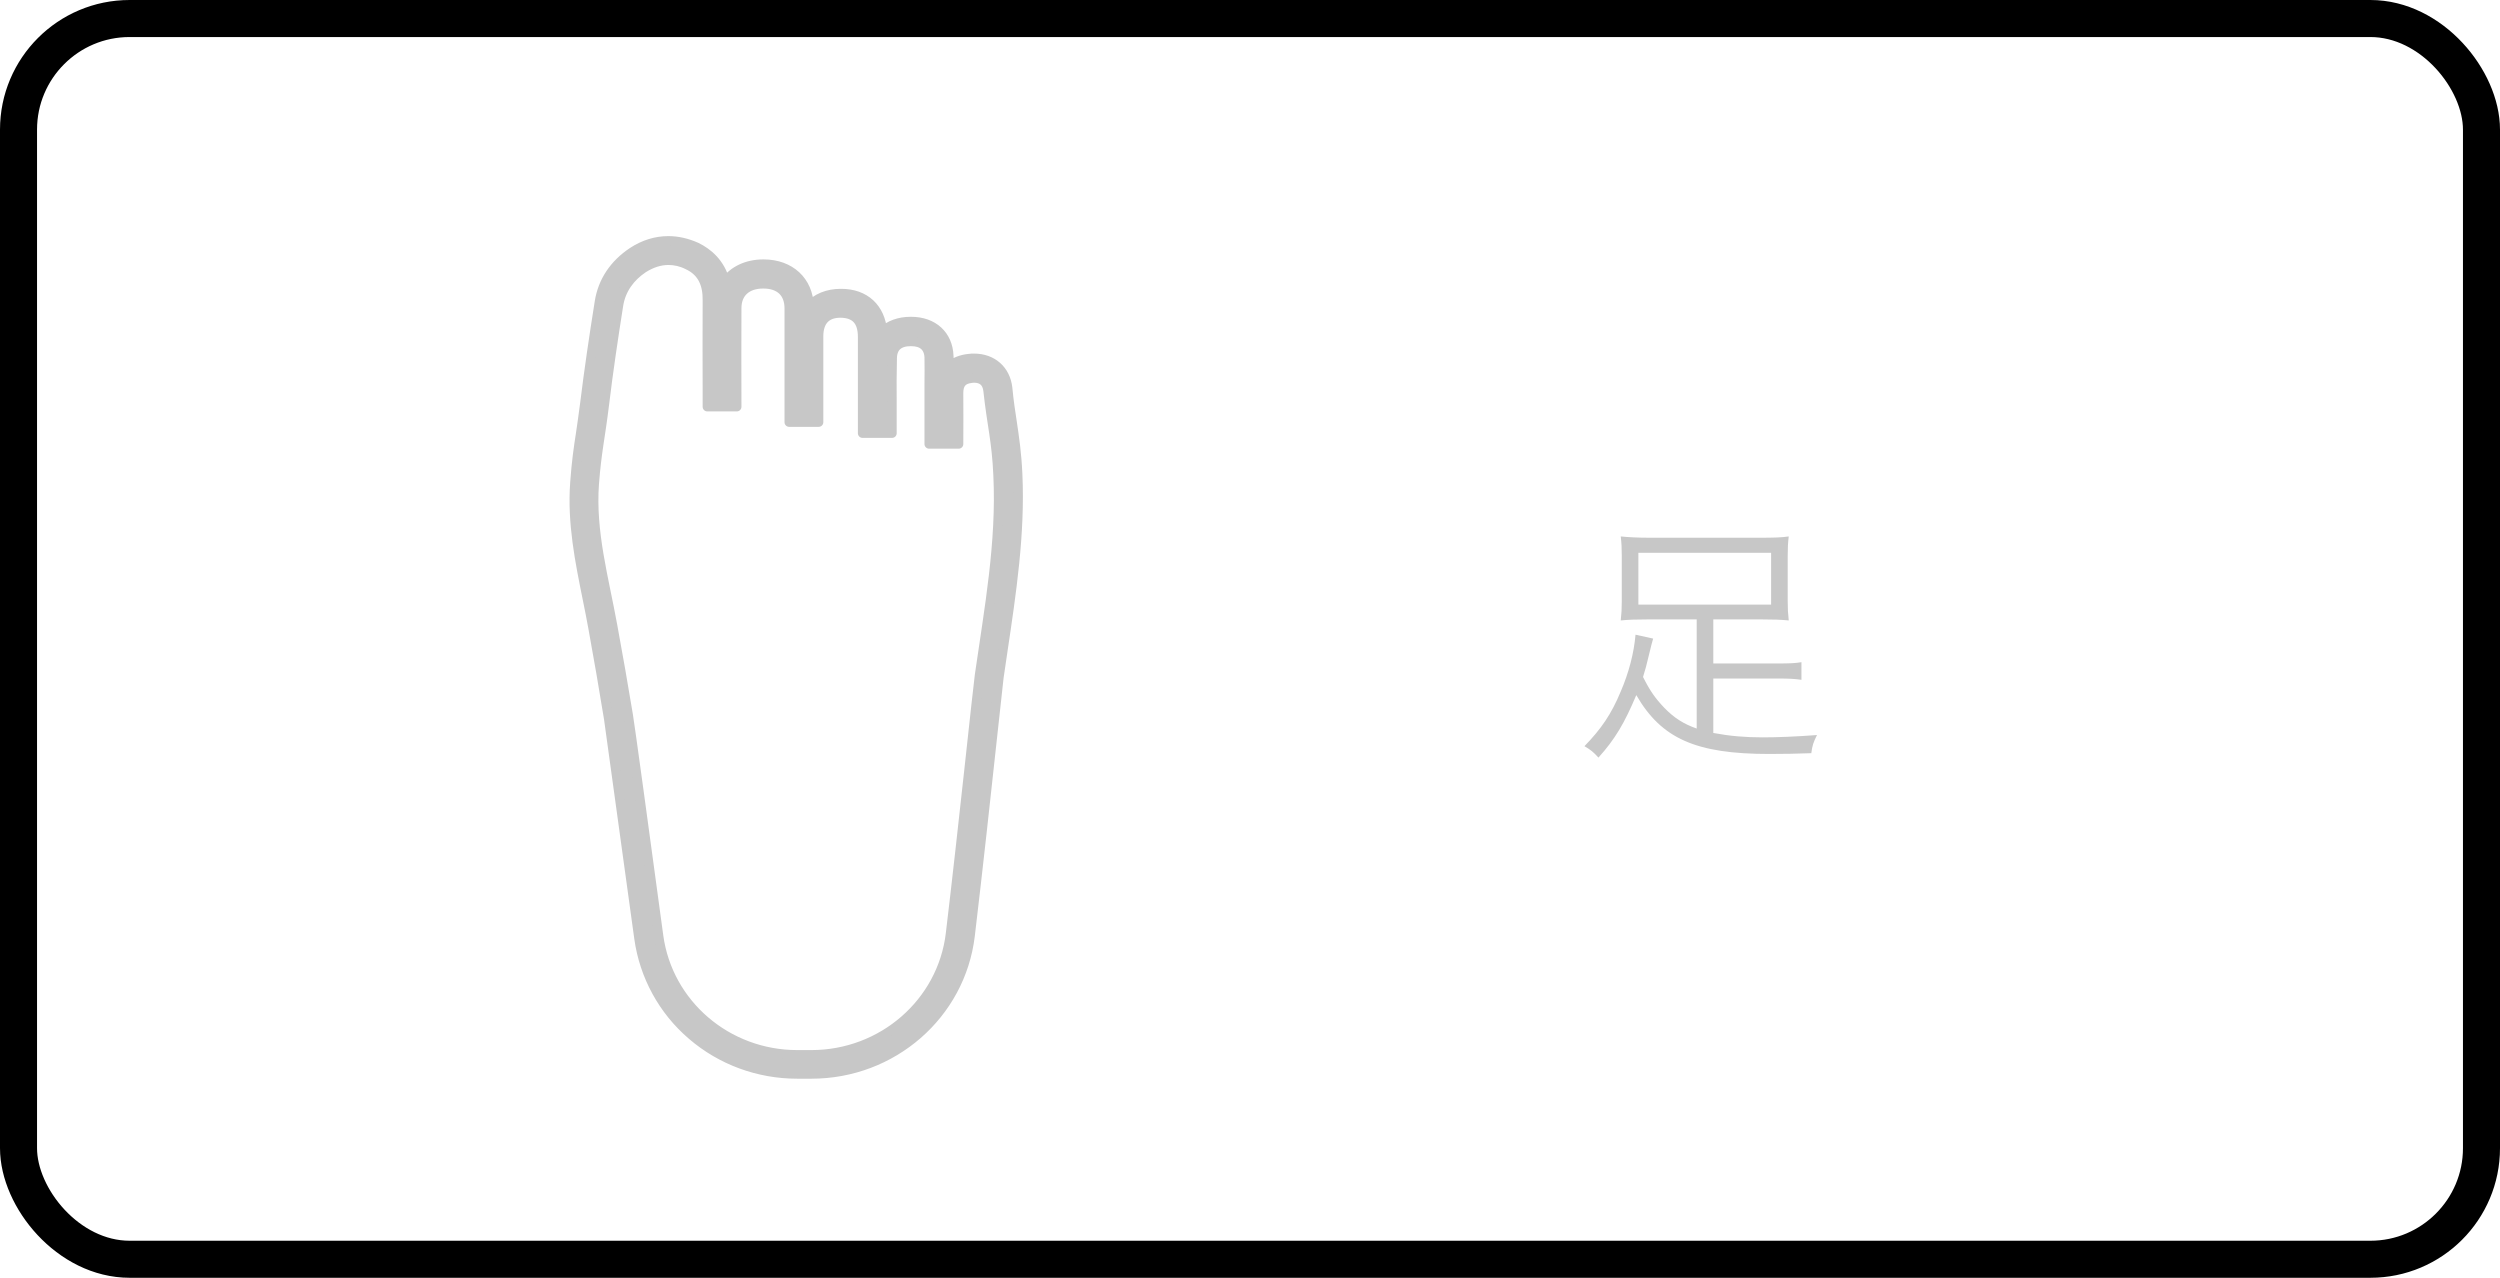 <svg width="135" height="69" viewBox="0 0 135 69" fill="none" xmlns="http://www.w3.org/2000/svg">
<rect x="1" y="1" width="133" height="67" rx="6" stroke="black" stroke-width="2"/>
<path d="M91.622 39.342C90.908 39.09 90.404 38.768 89.872 38.222C89.382 37.704 89.102 37.312 88.724 36.556C88.85 36.15 88.906 35.954 89.074 35.24C89.158 34.89 89.2 34.722 89.27 34.484L88.318 34.274C88.234 35.268 87.954 36.332 87.52 37.34C87.016 38.558 86.47 39.356 85.56 40.294C85.896 40.49 86.036 40.602 86.316 40.91C87.212 39.916 87.716 39.062 88.36 37.536C89.718 39.888 91.58 40.714 95.542 40.714C96.382 40.714 97.026 40.7 97.81 40.672C97.866 40.252 97.922 40.084 98.118 39.692C97.012 39.776 95.976 39.818 95.192 39.818C94.24 39.818 93.414 39.748 92.518 39.58V36.64H95.962C96.592 36.64 96.886 36.654 97.278 36.71V35.758C96.956 35.814 96.648 35.828 95.962 35.828H92.518V33.448H95.108C95.78 33.448 96.144 33.462 96.592 33.504C96.55 33.112 96.536 32.888 96.536 32.454V30.018C96.536 29.584 96.55 29.318 96.592 28.968C96.214 29.024 95.822 29.038 95.01 29.038H89.102C88.458 29.038 87.926 29.01 87.52 28.968C87.562 29.318 87.576 29.584 87.576 30.018V32.454C87.576 32.874 87.562 33.126 87.52 33.504C87.94 33.462 88.36 33.448 89.004 33.448H91.622V39.342ZM95.64 29.85V32.65H88.472V29.85H95.64Z" fill="#C7C7C7"/>
<path d="M36.097 14.059C36.448 14.059 36.8 14.139 37.138 14.311C37.936 14.682 38.206 15.37 38.193 16.218C38.179 17.873 38.193 19.516 38.193 21.171C38.193 21.78 38.193 21.33 38.193 21.966H39.788C39.788 19.807 39.775 18.747 39.788 16.642C39.788 15.807 40.342 15.331 41.208 15.331C41.208 15.331 41.208 15.331 41.221 15.331C42.1 15.331 42.614 15.807 42.614 16.655C42.614 18.814 42.614 19.913 42.614 22.058C42.614 22.297 42.614 22.535 42.614 22.8H44.209C44.209 22.548 44.209 22.336 44.209 22.125C44.209 20.456 44.209 19.847 44.209 18.165C44.209 17.344 44.615 16.907 45.386 16.907H45.399C46.184 16.92 46.576 17.331 46.576 18.191C46.576 20.045 46.576 20.827 46.576 22.681C46.576 22.919 46.576 23.144 46.576 23.396H48.171C48.171 22.813 48.171 22.283 48.171 21.767C48.171 20.602 48.158 20.496 48.185 19.33C48.198 18.734 48.55 18.443 49.185 18.443H49.199C49.807 18.443 50.145 18.734 50.172 19.291C50.186 19.78 50.172 20.257 50.172 20.747C50.172 22.177 50.172 22.535 50.172 23.979H51.768C51.768 22.668 51.781 22.482 51.768 21.224C51.768 20.747 51.957 20.482 52.457 20.429C52.511 20.429 52.552 20.416 52.593 20.416C53.025 20.416 53.296 20.628 53.35 21.091C53.553 22.972 53.809 23.793 53.891 25.674C54.066 29.289 53.404 32.878 52.89 36.453C52.795 37.102 52.011 44.664 51.322 50.425C50.875 54.146 47.644 56.954 43.817 56.954H43.804H43.047C39.261 56.954 36.07 54.212 35.569 50.544C34.866 45.326 33.974 38.824 33.933 38.639C33.663 37.01 33.379 35.381 33.081 33.765C32.622 31.236 31.905 28.733 32.094 26.137C32.23 24.363 32.419 23.647 32.635 21.886C32.852 20.072 33.122 18.271 33.406 16.47C33.541 15.635 34.028 14.96 34.745 14.483C35.191 14.205 35.637 14.059 36.097 14.059ZM36.097 13C35.421 13 34.772 13.199 34.163 13.596C33.163 14.258 32.541 15.185 32.365 16.297C32.068 18.165 31.797 19.992 31.581 21.754C31.5 22.416 31.418 22.919 31.351 23.409C31.229 24.19 31.121 24.932 31.04 26.058C30.878 28.243 31.31 30.335 31.716 32.348C31.824 32.878 31.932 33.421 32.027 33.951C32.324 35.566 32.595 37.169 32.865 38.811C32.879 38.93 33.122 40.638 34.501 50.677C34.785 52.703 35.799 54.57 37.368 55.908C38.936 57.258 40.951 58 43.047 58H43.804H43.817C48.198 58 51.876 54.795 52.39 50.531C52.822 46.902 53.296 42.545 53.607 39.672C53.782 38.069 53.918 36.798 53.945 36.586C54.012 36.096 54.093 35.606 54.161 35.116C54.621 32.03 55.107 28.826 54.959 25.607C54.905 24.429 54.783 23.647 54.661 22.813C54.58 22.27 54.486 21.701 54.418 20.959C54.31 19.979 53.593 19.343 52.593 19.343C52.511 19.343 52.43 19.343 52.349 19.357C51.903 19.396 51.524 19.555 51.254 19.794C51.254 19.608 51.254 19.41 51.24 19.224C51.2 18.099 50.402 17.357 49.199 17.357H49.172C48.55 17.357 48.022 17.556 47.657 17.9C47.549 16.629 46.711 15.847 45.426 15.847H45.399C44.683 15.847 44.088 16.099 43.696 16.536C43.655 15.172 42.668 14.258 41.235 14.258H41.221C40.329 14.258 39.599 14.616 39.166 15.212C38.896 14.179 38.206 13.636 37.611 13.344C37.111 13.119 36.597 13 36.097 13Z" fill="#C7C7C7" stroke="#C7C7C7" stroke-width="0.5" stroke-linejoin="round"/>
</svg>
